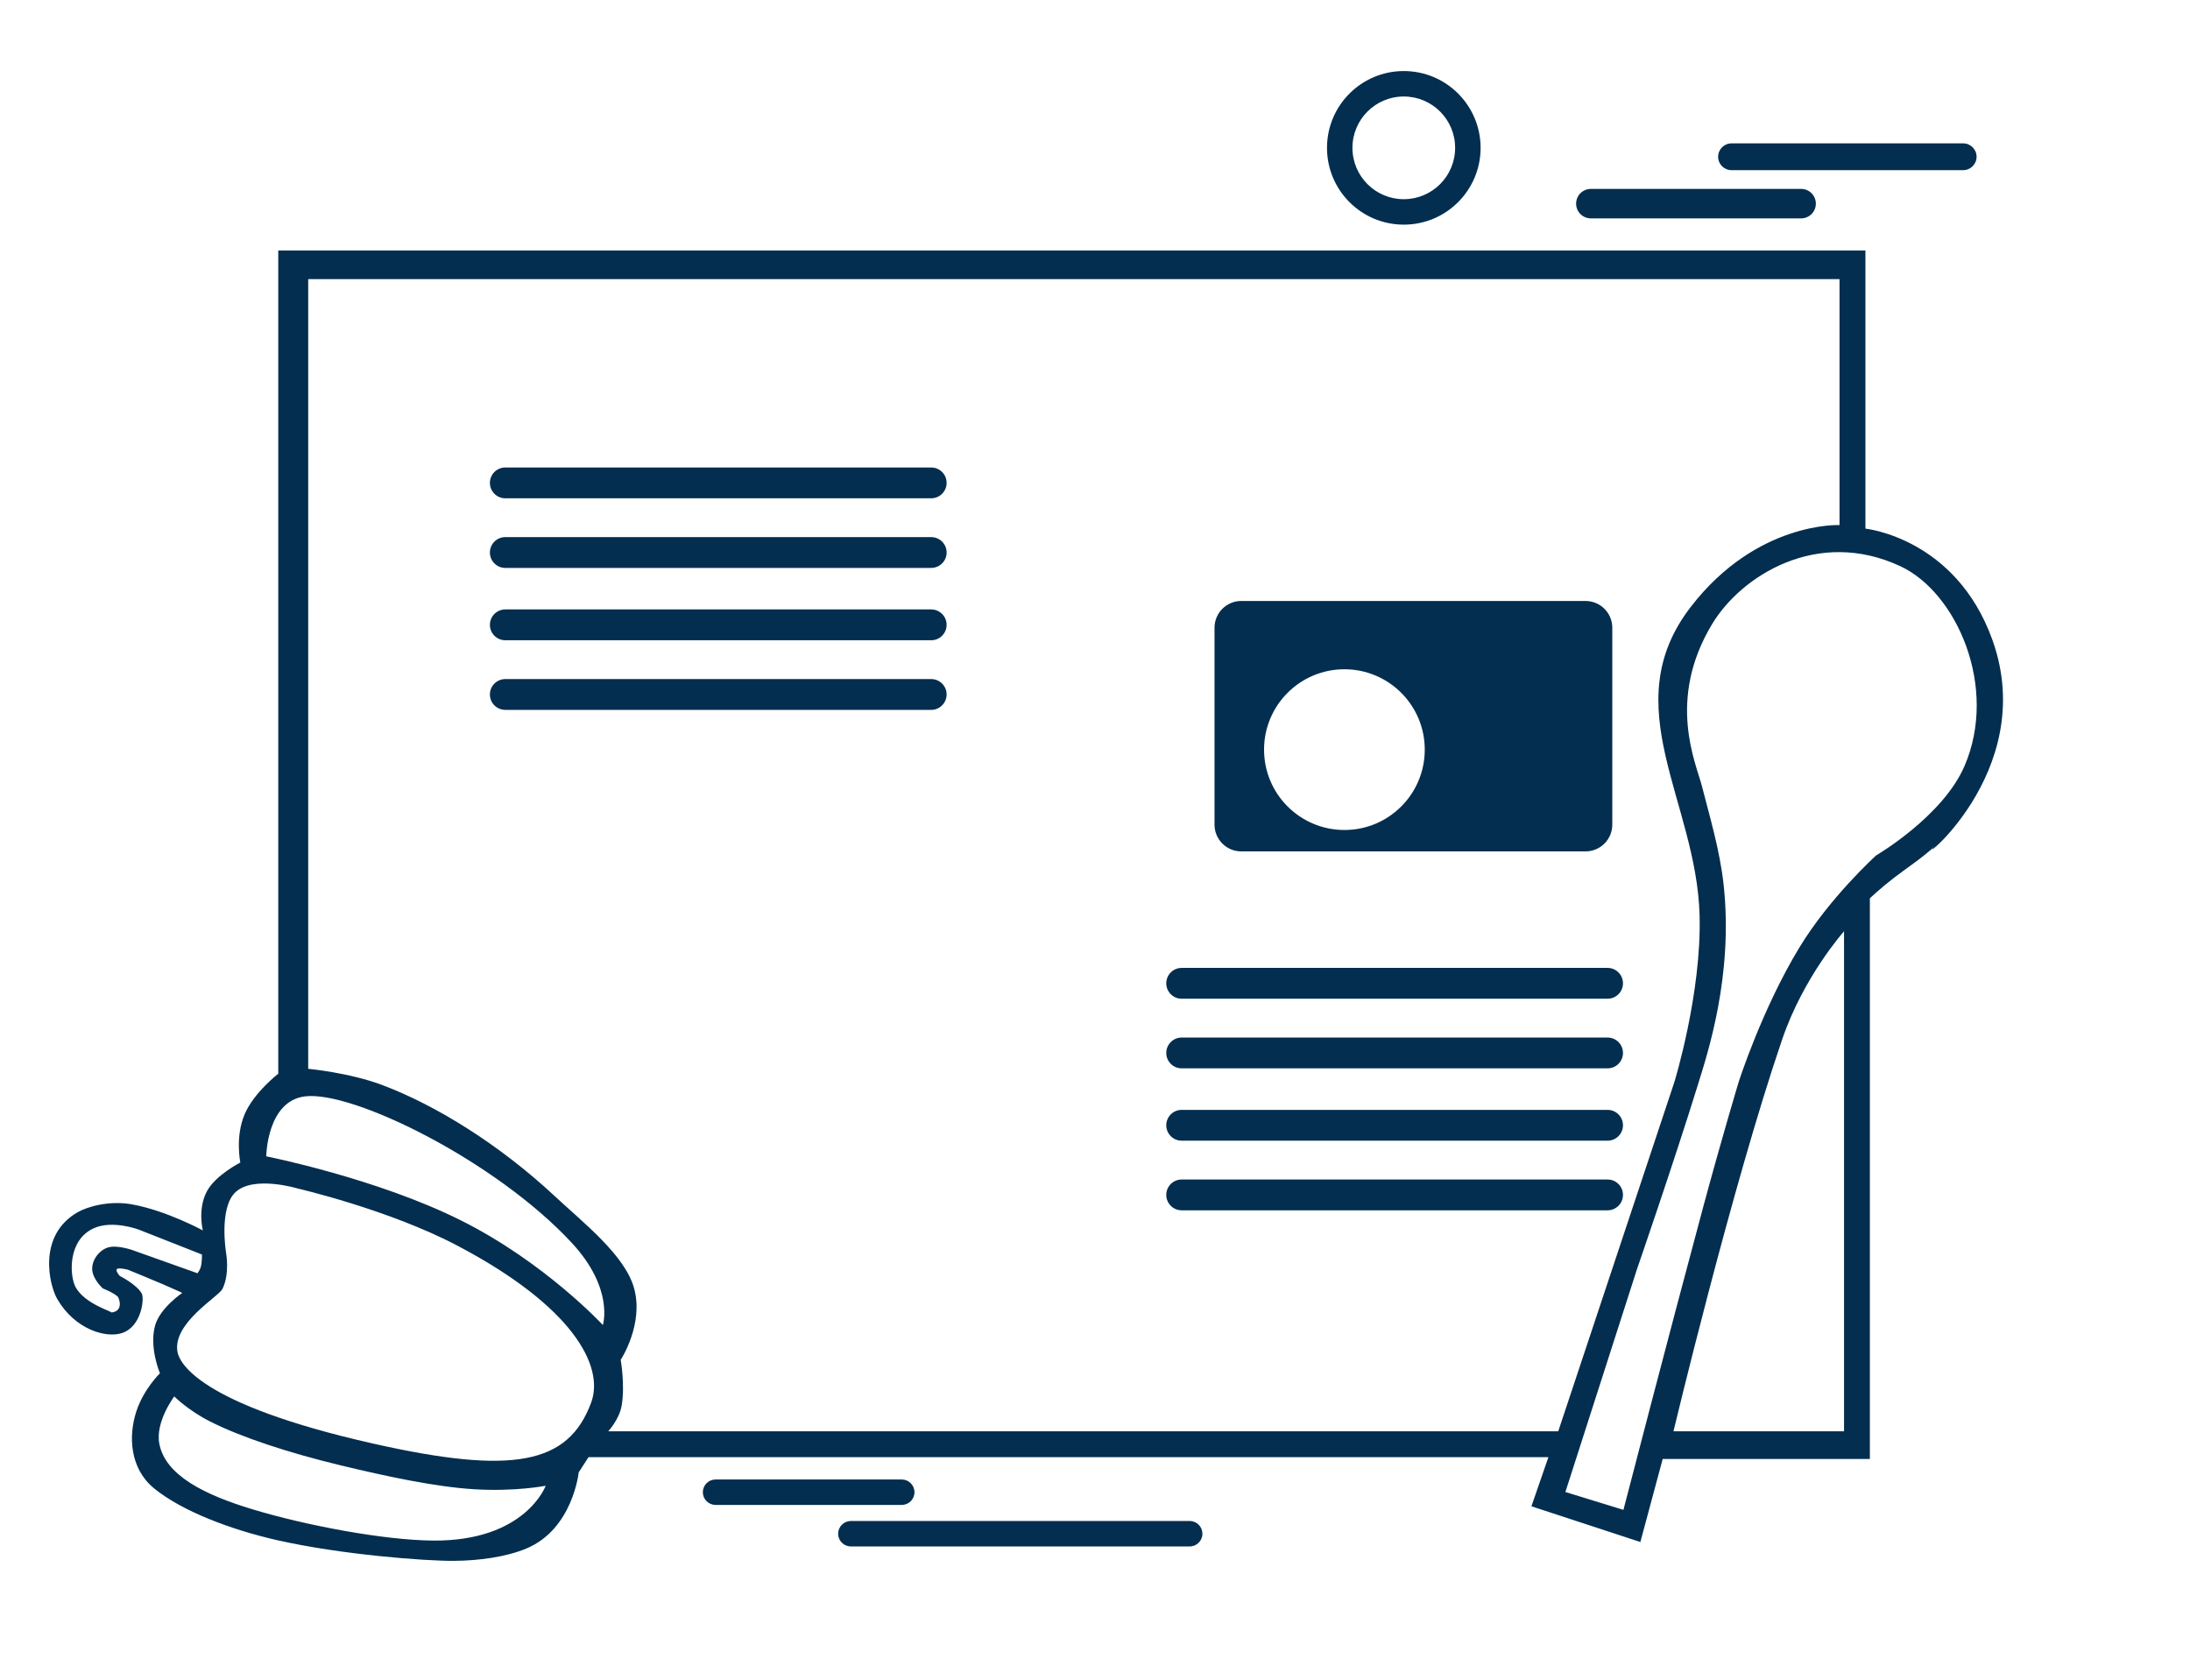 <?xml version="1.0" encoding="UTF-8"?>
<!-- Generator: Adobe Illustrator 15.0.0, SVG Export Plug-In . SVG Version: 6.00 Build 0)  -->
<!DOCTYPE svg PUBLIC "-//W3C//DTD SVG 1.1//EN" "http://www.w3.org/Graphics/SVG/1.1/DTD/svg11.dtd">
<svg version="1.1" id="Слой_1" xmlns="http://www.w3.org/2000/svg" xmlns:xlink="http://www.w3.org/1999/xlink" x="0px" y="0px" width="149.08px" height="114.396px" viewBox="0 403.396 149.08 114.396" enable-background="new 0 403.396 149.08 114.396" xml:space="preserve">
<g>
	<g>
		<path fill="#032E4F" d="M39.9,39.426l-0.865-1.936l-4.161,2.06l0.906,1.771L39.9,39.426z M109.433,469.291H80.44    c-0.58,0-1.049,0.47-1.049,1.049s0.469,1.049,1.049,1.049h28.992c0.58,0,1.049-0.47,1.049-1.049S110.013,469.291,109.433,469.291z     M85.237,162.474c-0.293-0.194-0.814-0.067-0.814-0.067s-4.846,0.666-9.869,4.7c-3.946,3.168-6.198,8.432-6.198,8.432    s-0.144,0.394,0.017,0.682c0.262,0.471,0.855,0.495,1.27,0.219c0.24-0.16,0.379-0.543,0.379-0.543s0.988-2.019,2.736-4.266    c1.045-1.346,2.415-2.747,3.867-3.916c3.438-2.771,8.076-3.641,8.076-3.641s0.373-0.084,0.627-0.326    C85.543,163.542,85.903,162.919,85.237,162.474z M12.652,97.71c-0.512,0-0.927,0.416-0.927,0.928c0,0.512,0.415,0.926,0.927,0.926    h16.064c0.512,0,0.927-0.414,0.927-0.926c0-0.512-0.415-0.928-0.927-0.928H12.652z M54.59,155.802c0,1.982,1.607,3.59,3.59,3.59    c1.983,0,3.59-1.607,3.59-3.59c0-1.983-1.609-3.59-3.59-3.59C56.198,152.212,54.59,153.819,54.59,155.802z M59.965,155.802    c0,0.984-0.799,1.785-1.785,1.785c-0.986,0-1.785-0.799-1.785-1.785c0-0.986,0.799-1.785,1.785-1.785    C59.166,154.017,59.965,154.815,59.965,155.802z M80.987,506.946H57.921c-0.479,0-0.867,0.388-0.867,0.866    c0,0.478,0.389,0.865,0.867,0.865h23.066c0.479,0,0.865-0.388,0.865-0.865C81.853,507.334,81.466,506.946,80.987,506.946z     M46.159,52.827l-0.948-1.896l-4.067,2.237l0.982,1.73L46.159,52.827z M7.201,71.511c3.393,8.414,12.173,20.277,28.048,26.643    c12.764,5.119,30.494,5.414,45.174-1.859c15.094-7.477,22.682-21.883,24.814-28.113c2.431-7.098,2.38-15.409,2.38-15.409    s0.136-2.192-1.36-3.981c-1.064-1.273-3.912-2.321-3.912-2.321s-9.52-3.374-21.621-4.498c-16.125-1.499-36.004-0.857-36.004-0.857    s-0.809-4.903-3.315-7.561c-1.051-1.114-3.525-1.947-5.913-1.799c-2.414,0.149-4.736,1.287-4.736,1.287s0.254-2.507,1.228-4.579    c0.748-1.592,2.274-2.876,2.274-2.876s0.247-0.3,0.247-0.618c0-0.663-0.291-1.049-1.106-0.795    c-0.549,0.171-0.995,0.631-0.995,0.631s-1.319,1.399-2.086,3.142c-0.818,1.858-1.086,4.066-1.086,4.066l-4.243-6.755l-1.647,0.865    l4.16,6.467c0,0-2.448-1.027-4.863-0.949c-2.018,0.065-4.075,1.237-4.075,1.237s-0.19,0.682,0.046,1.109    c0.192,0.347,0.819,0.456,0.819,0.456s2.038-1.03,4.2-0.989c2.163,0.042,4.45,1.153,4.45,1.153s-2.168,1.877-3.237,3.984    c-1.094,2.156-1.088,4.543-1.088,4.543s-8.995,0.642-16.759,4.254c-1.541,0.717-2.422,1.781-2.926,2.792    c-0.3,0.602-1.481,3.163,0.036,11.423C4.671,64.682,5.87,68.21,7.201,71.511z M105.092,60.422    c0.388-1.953-1.907,13.691-11.813,23.527C79.733,97.4,64.246,99.359,66.499,98.898c-4.298,0.879-10.016,1.354-15.471,0.986    c-10.467-0.707-20.396-6.169-20.396-6.169S19.242,87.66,12.81,77.781c-2.779-4.269-4.924-9.111-6.035-13.369    c-1.354-5.191-1.352-9.416-1.352-9.416s3.419,2.568,9.552,3.852c9.802,2.051,24.101,3.192,24.101,3.192s1.434,1.58,2.963,3.216    c1.981,2.117,4.458,4.3,7.664,2.975c2.767-1.145,2.719-5.737,2.719-5.737l11.369,0.042l0.33,0.864c0,0-7.785,4.286-2.754,12.134    c4.308,6.72,11.857,1.459,11.857,1.459s1.112,0.41,2.13,0.279c1.08-0.137,2.07-0.814,2.07-0.814s2.602,0.982,4.75,2.91    c2.236,2.005,4.023,4.957,4.023,4.957l5.932-3.871c0,0-2.436-4.07-2.934-7.773c-0.422-3.151,1.08-6.025,1.08-6.025    s2.867-0.957,3.959-2.701c1.281-2.043,0.82-4.92,0.82-4.92s3.35-0.73,6.197-1.803c2.357-0.887,4.307-2.151,4.307-2.151    S105.606,57.82,105.092,60.422z M42.207,62.411l7.978,0.247c0,0,0.226,3.194-1.127,3.773c-2.387,1.023-4.338-1.344-4.338-1.344    L42.207,62.411z M66.198,63.21c-0.164-0.405-0.225-0.924-0.225-0.924s7.934-0.225,15.037-1.012    c6.226-0.689,11.738-1.953,11.738-1.953s0.874,2.428-0.12,3.692c-1.12,1.424-4.123,1.703-4.123,1.703s0.678,3.39-2.855,5.245    c-3.369,1.768-6.783-0.508-6.783-0.508s0.843,3.057-1.393,4.951c-1.498,1.269-4.54,0.279-4.54,0.279s-5.545,5.65-10.093-0.758    c-4.299-6.055,3.915-9.705,3.915-9.705S66.417,63.753,66.198,63.21z M65.686,60.269c0,0,0.447-2.689,2.204-3.438    c3.621-1.544,5.746,0.761,5.746,0.761s0.14-6.279,5.728-6.39c5.676-0.112,6.258,5.524,6.258,5.524s2.447-1.084,4.197-0.865    c1.533,0.191,2.394,1.689,2.394,1.689s-5.455,1.053-11.417,1.664C73.609,59.951,65.686,60.269,65.686,60.269z M83.276,76.038    c2.022,0.864,4.158,1.942,4.158,1.942s-1.211-1.83-2.004-3.405c-0.6-1.191-0.838-2.237-0.838-2.237s0.617-0.068,1.25-0.35    c0.664-0.295,1.346-0.804,1.346-0.804s-0.015,1.849,0.529,3.709c0.711,2.429,2.023,5.023,2.023,5.023l-2.924,1.937    c0,0-0.959-1.812-2.892-3.534c-1.833-1.632-4.647-3.181-4.647-3.181l0.453-0.453C79.731,74.685,81.458,75.259,83.276,76.038z     M80.679,72.914l0.043-0.74c0,0,0.448,0.184,0.936,0.249c0.576,0.077,1.205,0.038,1.205,0.038l0.412,1.566L80.679,72.914z     M59.919,43.002c3.164,0.035,10.452,0.029,17.706,0.685c6.444,0.582,12.794,1.764,17.253,2.775    c9.98,2.264,12.357,4.919,10.18,6.524c-2.961,2.181-10.746,4.152-10.746,4.152s-0.922-1.958-2.631-2.666    c-2.119-0.88-4.906-0.342-4.906-0.342s-1.967-5.035-7.209-4.818c-6.605,0.271-7.374,5.438-7.374,5.438s-3.538-1.148-6.285,0.747    c-1.989,1.372-2.283,4.896-2.283,4.896s-2.891,0.145-5.808,0.164c-2.972,0.021-5.973-0.082-5.973-0.082l-6.179-17.382    C45.667,43.092,52.663,42.922,59.919,43.002z M26.563,39.167c2.581-4.417,8.83-6.026,11.167-5.482    c3.57,0.831,3.889,3.977,5.856,9.426c2.537,7.025,6.241,17.281,6.241,17.281L39.9,59.98c0,0-5.297-5.645-9.271-10.176    c-0.257-0.293-0.511-0.577-0.762-0.856l3.295-2.142l-1.136-1.791l-3.506,2.424C26.128,44.712,24.649,42.443,26.563,39.167z     M7.138,49.32c4.501-2.399,16.944-4.498,16.944-4.498s0.888,2.016,2.62,4.051c3.809,4.478,10.273,11.107,10.273,11.107    s-12.293-1.25-21.044-3.068C10.15,55.711,1.455,52.349,7.138,49.32z M109.433,474.032H80.44c-0.58,0-1.049,0.47-1.049,1.049    s0.469,1.048,1.049,1.048h28.992c0.58,0,1.049-0.469,1.049-1.048S110.013,474.032,109.433,474.032z M63.39,449.627H34.398    c-0.58,0-1.049,0.47-1.049,1.048c0,0.58,0.469,1.049,1.049,1.049H63.39c0.58,0,1.049-0.469,1.049-1.049    C64.439,450.097,63.97,449.627,63.39,449.627z M84.498,461.359h23.433c1.008,0,1.823-0.816,1.823-1.824v-13.401    c0-1.008-0.815-1.824-1.823-1.824H84.498c-1.006,0-1.822,0.816-1.822,1.824v13.401C82.675,460.543,83.492,461.359,84.498,461.359z     M91.519,448.96c3.021,0,5.469,2.449,5.469,5.471s-2.446,5.471-5.469,5.471c-3.021,0-5.471-2.449-5.471-5.471    S88.498,448.96,91.519,448.96z M63.39,439.962H34.398c-0.58,0-1.049,0.47-1.049,1.049s0.469,1.049,1.049,1.049H63.39    c0.58,0,1.049-0.47,1.049-1.049S63.97,439.962,63.39,439.962z M69.269,83.17c-2.116,0-3.831,1.716-3.831,3.831    s1.715,3.83,3.831,3.83c2.116,0,3.831-1.715,3.831-3.83S71.385,83.17,69.269,83.17z M69.269,88.669    c-0.921,0-1.668-0.746-1.668-1.668s0.747-1.668,1.668-1.668s1.668,0.746,1.668,1.668S70.19,88.669,69.269,88.669z M109.142,95.754    c0-0.558-0.451-1.009-1.009-1.009H86.878c-0.557,0-1.009,0.451-1.009,1.009s0.452,1.009,1.009,1.009h21.255    C108.69,96.763,109.142,96.312,109.142,95.754z M81.461,99.4c-0.5,0-0.905,0.406-0.905,0.906s0.405,0.906,0.905,0.906h11.944    c0.5,0,0.906-0.406,0.906-0.906S93.907,99.4,93.407,99.4H81.461z M109.433,483.697H80.44c-0.58,0-1.049,0.469-1.049,1.048    s0.469,1.049,1.049,1.049h28.992c0.58,0,1.049-0.47,1.049-1.049S110.013,483.697,109.433,483.697z M109.433,478.956H80.44    c-0.58,0-1.049,0.47-1.049,1.048c0,0.58,0.469,1.049,1.049,1.049h28.992c0.58,0,1.049-0.469,1.049-1.049    C110.481,479.426,110.013,478.956,109.433,478.956z M108.413,170.437c-1.445,0-2.619,1.173-2.619,2.619    c0,1.445,1.174,2.617,2.619,2.617s2.617-1.172,2.617-2.617C111.03,171.609,109.856,170.437,108.413,170.437z M108.413,174.19    c-0.627,0-1.137-0.509-1.137-1.135c0-0.628,0.51-1.137,1.137-1.137s1.135,0.509,1.135,1.137    C109.547,173.682,109.04,174.19,108.413,174.19z M38.708,144.007c-0.002,0.018-0.004,0.033-0.012,0.063    c0.002-0.012,0.008-0.021,0.01-0.031C38.707,144.027,38.708,144.017,38.708,144.007z M63.677,206.366    c0.335,0.284,0.835,0.246,1.118-0.088c0.285-0.334,0.246-0.834-0.086-1.119l-14.607-12.724c-0.333-0.285-0.834-0.245-1.117,0.087    c-0.285,0.332-0.246,0.834,0.086,1.119L63.677,206.366z M63.39,435.222H34.398c-0.58,0-1.049,0.47-1.049,1.05    c0,0.577,0.469,1.048,1.049,1.048H63.39c0.58,0,1.049-0.471,1.049-1.048C64.439,435.69,63.97,435.222,63.39,435.222z     M36.143,233.934c0.635,0,1.15-0.515,1.15-1.149c0-0.636-0.516-1.15-1.15-1.15c-0.637,0-1.151,0.515-1.151,1.15    C34.992,233.419,35.506,233.934,36.143,233.934z M37.133,225.167c0-0.635-0.515-1.15-1.15-1.15c-0.635,0-1.15,0.516-1.15,1.15    c0,0.636,0.516,1.15,1.15,1.15C36.619,226.317,37.133,225.803,37.133,225.167z M100.789,413.461c0-2.887-2.343-5.228-5.229-5.228    s-5.227,2.341-5.227,5.228c0,2.888,2.34,5.229,5.227,5.229S100.789,416.349,100.789,413.461z M92.065,413.462    c0-1.931,1.564-3.496,3.494-3.496c1.933,0,3.496,1.565,3.496,3.496c0,1.93-1.563,3.495-3.496,3.495    C93.63,416.957,92.065,415.392,92.065,413.462z M107.291,417.261c0,0.554,0.449,1.002,1.004,1.002h14.313    c0.556,0,1.002-0.448,1.002-1.002c0-0.555-0.446-1.004-1.002-1.004h-14.313C107.74,416.257,107.291,416.706,107.291,417.261z     M126.985,439.386v-18.935H18.943v56.043c0,0-1.656,1.275-2.289,2.761c-0.658,1.538-0.293,3.287-0.293,3.287    s-1.658,0.839-2.256,1.921c-0.676,1.219-0.297,2.699-0.297,2.699s-2.482-1.351-4.822-1.773c-1.541-0.279-3.021,0.15-3.693,0.532    c-2.756,1.567-1.953,4.956-1.391,5.92c1.203,2.067,3.318,2.678,4.412,2.306c1.34-0.452,1.518-2.365,1.338-2.684    c-0.352-0.629-1.498-1.201-1.498-1.201s-0.332-0.362-0.188-0.476c0.129-0.101,0.736,0.05,0.736,0.05s1.299,0.527,2.344,0.973    c0.764,0.326,1.363,0.607,1.363,0.607s-1.518,1.021-1.852,2.225c-0.416,1.5,0.332,3.246,0.332,3.246s-1.102,1.065-1.604,2.586    c-0.557,1.685-0.447,3.898,1.197,5.245c1.918,1.57,5.273,2.825,8.369,3.528c4.373,0.993,10.094,1.424,12.035,1.412    c1.709-0.013,3.545-0.256,4.941-0.838c3.17-1.32,3.568-5.188,3.568-5.188l0.668-1.033h65.342l-1.156,3.344l7.416,2.432l1.52-5.652    h14.103v-38.172c0,0,0.705-0.673,1.664-1.413c0.853-0.657,1.905-1.33,2.848-2.213c-1.937,1.816,7.107-4.836,3.828-13.969    C133.132,440.007,126.985,439.386,126.985,439.386z M9.005,488.499c0,0-1.049-0.368-1.658-0.175    c-0.633,0.202-1.139,0.916-1.064,1.57C6.355,490.531,7,491.112,7,491.112s0.725,0.284,1.02,0.563    c0.061,0.059,0.457,1.001-0.467,1.078c0.285-0.022-1.764-0.529-2.414-1.741c-0.389-0.723-0.578-3.185,1.26-4.004    c1.271-0.566,3.033,0.094,3.033,0.094l4.316,1.701c0,0,0.014,0.453-0.074,0.818c-0.059,0.25-0.23,0.458-0.23,0.458L9.005,488.499z     M29.492,508.278c-3.359-0.025-8.684-1.032-12.311-2.131c-3.221-0.976-5.934-2.294-6.338-4.474    c-0.277-1.499,1.02-3.208,1.02-3.208s0.924,0.939,2.455,1.714c2.09,1.057,5.309,2.12,8.863,2.976    c3.145,0.756,6.469,1.47,9.119,1.63c2.805,0.169,4.848-0.24,4.848-0.24S35.771,508.326,29.492,508.278z M40.24,498.89    c-1.555,4.189-5.295,4.942-14.879,2.776c-11.932-2.696-13.154-5.539-13.279-6.233c-0.354-1.958,2.801-3.756,3.063-4.289    c0.512-1.037,0.244-2.462,0.244-2.462s-0.51-3.086,0.662-4.141c1.256-1.131,4.199-0.236,4.199-0.236s6.201,1.43,10.881,3.892    C38.966,492.316,41.167,496.393,40.24,498.89z M41.039,493.604c0,0-3.926-4.248-9.635-7.11    c-5.748-2.882-13.281-4.376-13.281-4.376s0.041-3.767,2.643-4.082c3.268-0.396,12.975,4.394,18.15,9.965    C41.83,491.139,41.039,493.604,41.039,493.604z M41.404,500.838c0,0,0.746-0.795,0.912-1.741c0.244-1.396-0.063-3.122-0.063-3.122    s1.596-2.43,0.908-4.888c-0.627-2.241-3.441-4.435-5.396-6.257c-3.779-3.521-8.074-6.181-11.738-7.563    c-2.27-0.854-5.047-1.106-5.047-1.106v-53.764h104.242v16.746c0,0-5.633-0.266-10.131,5.576    c-5.188,6.738,0.395,13.215,0.605,20.981c0.146,5.332-1.719,11.371-1.719,11.371l-7.902,23.766L41.404,500.838L41.404,500.838z     M125.526,500.838h-11.608c0,0,3.979-16.661,7.396-26.67c1.465-4.298,4.215-7.369,4.215-7.369v34.039H125.526z M133.728,455.553    c-1.481,3.432-6.014,6.08-6.014,6.08s-3.154,2.854-5.227,6.273c-2.557,4.216-4.135,9.166-4.135,9.166s-1.131,3.75-2.427,8.559    c-2.313,8.59-5.413,20.557-5.413,20.557l-3.951-1.217l4.862-15.135c0,0,2.521-7.299,4.152-12.571    c0.664-2.146,2.424-7.443,1.76-13.613c-0.256-2.375-0.971-4.734-1.478-6.729c-0.391-1.551-2.432-5.871,0.699-11.052    c1.969-3.258,7.139-6.565,12.799-3.931C133.208,443.73,136.039,450.197,133.728,455.553z M133.64,414.98    c0.504,0,0.912-0.408,0.912-0.911c0-0.504-0.408-0.912-0.912-0.912h-15.772c-0.502,0-0.91,0.408-0.91,0.912    c0,0.503,0.408,0.911,0.91,0.911H133.64z M23.409,189.297c-0.268-0.359-0.709-0.485-0.984-0.28l-7.617,5.676    c-0.275,0.205-0.281,0.663-0.014,1.023c0.268,0.359,0.709,0.485,0.984,0.279l7.617-5.674    C23.67,190.115,23.677,189.657,23.409,189.297z M90.001,36.856c3.417,0.415,6.027-3.513,6.027-3.513l19.443,11.149    c0,0,2.764,1.966,5.164,1.608c2.125-0.317,6.54-4.799,3.424-8.062c-2.69-2.817-9.138-4.696-9.138-4.696L49.676,3.191    c0,0,10.489,10.486,19.085,18.651C75.116,27.879,83.373,36.052,90.001,36.856z M98.831,29.004l20.705,8.788    c0,0,2.357,0.911,2.967,1.866c0.789,1.238-0.48,4.123-2.253,4.138c-1.876,0.016-4.339-1.556-4.339-1.556l-18.51-10.38    L98.831,29.004z M96.579,27.961c0,0-0.66,1.502-1.495,2.927c-0.753,1.287-1.69,2.511-1.69,2.511s-1.518,1.577-3.465,1.375    c-2.488-0.258-5.541-2.309-5.541-2.309L58.848,9.727L96.579,27.961z M54.152,72.956l1.071-2.595l-1.854-0.742l-1.071,2.431    l-8.897-1.854c0,0-1.153-0.033-1.153,0.33c0,0.336,1.153,1.071,1.153,1.071s-6.572,0.788-9.191,7.552    c-3.51,9.065,4.976,15.803,9.158,17.223c7.111,2.414,14.292,0.201,16.79-6.02c1.552-3.865-0.033-10.27-0.033-10.27    s1.063,0.59,1.574,0.531c0.371-0.042,0.238-0.737,0.238-0.737L54.152,72.956z M47.644,72.997l5.149,1.317l3.46,3.749l-1.235-0.165    l-0.042,1.359l-3.171-3.871c0,0-1.112,0.185-2.307,0.251c-1.386,0.077-2.883,0.036-2.883,0.036s0.61-0.383,1.136-0.764    c0.524-0.381,0.964-0.76,0.964-0.76L47.644,72.997z M58.482,88.898c-2.192,6.066-10.708,7.898-16.372,4.885    c-5.508-2.93-8.707-10.824-4.856-16.121c2.163-2.975,7.548-4.295,7.548-4.295l1.318,0.577c0,0-1.127,0.767-2.159,1.542    c-0.87,0.655-1.754,1.383-1.754,1.383l8.732,0.247l5.231,6.097l-0.042-4.119l1.112,0.164    C57.241,79.257,60.392,83.611,58.482,88.898z M36.143,216.081c-0.637,0-1.151,0.515-1.151,1.15c0,0.637,0.515,1.15,1.151,1.15    c0.635,0,1.15-0.516,1.15-1.15C37.293,216.598,36.778,216.081,36.143,216.081z M63.39,444.886H34.398    c-0.58,0-1.049,0.471-1.049,1.049c0,0.579,0.469,1.05,1.049,1.05H63.39c0.58,0,1.049-0.471,1.049-1.05    C64.439,445.356,63.97,444.886,63.39,444.886z M100.181,165.597c-2.814,0-5.099,2.281-5.099,5.098    c0,2.817,2.283,5.098,5.099,5.098c2.814,0,5.098-2.281,5.098-5.098C105.278,167.878,102.996,165.597,100.181,165.597z     M100.181,173.987c-1.818,0-3.293-1.475-3.293-3.293c0-1.818,1.475-3.293,3.293-3.293c1.819,0,3.293,1.475,3.293,3.293    C103.474,172.512,102,173.987,100.181,173.987z M62.251,504.986c0-0.479-0.389-0.866-0.867-0.866H48.712    c-0.479,0-0.867,0.388-0.867,0.866c0,0.478,0.389,0.864,0.867,0.864h12.672C61.863,505.852,62.251,505.465,62.251,504.986z     M5.313,226.374c0.981,1.262,2.22,2.82,3.439,4.343c0.163,0.198,0.326,0.396,0.489,0.596c0.738,0.905,1.465,1.815,2.11,2.633    c1.313,1.624,2.262,2.787,2.262,2.787l-0.07,0.45l0.101,2.211h1.886c-0.047-0.807-0.094-1.613-0.145-2.414    c-0.524-8.396-1.324-16.089-1.324-16.089l-0.825-9.901c0,0,0.003-0.799-0.371-1.123c-0.936-0.808-1.335,0.304-1.392,0.838    c-0.079,0.746,0.081,1.744,0.081,1.744l1.777,21.074l-6.855-8.314c0,0-1.028-1.25-1.458-2.74    c-0.336-1.168-0.097-2.656-0.097-2.656l4.188-20.375c0,0,0.221-1.772,0.92-3.109c0.594-1.139,1.684-1.873,1.684-1.873    l10.695-8.221c0,0,2.244,0.754,4.203,1.195c1.264,0.285,2.557,0.328,2.557,0.328s0.004,0.32,0.177,0.606    c0.14,0.232,0.458,0.442,0.458,0.442l-6.854,12.282c0,0-0.462,0.751-0.506,1.452c-0.035,0.57,0.346,1.118,0.346,1.118l6.125,9.903    l0.622,25.832h1.743l-0.302-13.36l-0.349-9.901c0,0,0.776,0.033,1.057-0.626c0.305-0.718,0.117-2.136,0.117-2.136l0.604-12.663    l3.172,8.569c0,0,0.448,0.911,0.987,0.961c0.474,0.045,1.044-0.771,1.044-0.771l4.801-9.45c0,0,0.27-0.873,0.031-1.598    c-0.166-0.508-0.864-0.941-0.864-0.941s-2.101-2.209-3.788-4.178c-1.398-1.631-2.439-3.082-2.439-3.082s0.244-0.329,0.355-0.824    c0.084-0.383,0.041-0.961,0.041-0.961l9.363-1.349c0,0,4.816,2.928,9.613,6.919c5.816,4.834,11.81,10.895,11.81,10.895    s1.858,1.958,3.327,2.282c1.406,0.31,2.426-1.014,2.426-1.014l10.194-13.21l6.703,5.197l-14.52,19.717    c0,0-1.391,2.027-2.971,2.358c-1.65,0.344-3.494-1.011-3.494-1.011L50.503,207.79c0,0-0.648-0.31-1.117-0.233    c-0.398,0.065-1.15,0.755-0.061,1.638c1.303,1.055,3.876,2.443,3.876,2.443s0.119,12.047-0.442,23.486    c-0.07,1.442-0.156,2.87-0.25,4.268h1.752c0.074-1.151,0.144-2.313,0.205-3.479c0.603-11.389,0.521-22.964,0.521-22.964    s3.237,2.068,6.893,4.386c2.339,1.484,4.85,3.164,6.788,4.159c1.637,0.842,3.43,0.745,4.783-0.109    c1.047-0.661,1.576-1.679,3.168-3.667c5.58-6.975,14.825-19.686,14.825-19.686l-0.911-1.189c0,0,4.077-5.343,6.596-8.172    c1-1.123,2.054-1.549,2.054-1.549s3.588-1.311,6.282-2.552c1.972-0.907,3.277-1.851,3.277-1.851h9.282c0,0,1.4,0.045,2.23-0.571    c1.168-0.874,1.521-2.79,0.102-3.825c-0.961-0.699-2.729-0.686-2.729-0.686s-0.653-2.543-2.582-5.654    c-1.599-2.581-4.172-5.553-7.073-7.786c-8.127-6.254-16.209-5.878-16.209-5.878v-3.016c0,0,2.029-0.682,1.854-3.197    c-0.218-3.148-5.599-3.042-5.8,0.17c-0.18,2.865,2.078,3.107,2.078,3.107v2.976c0,0-8.25-0.392-16.05,5.482    c-6.932,5.219-9.973,13.878-9.973,13.878h-1.509c0,0-1.093,0.151-1.745,0.906c-0.805,0.933-0.644,2.514,0.225,3.353    c0.48,0.465,1.68,0.7,1.68,0.7h16.542c0,0-0.299,1.982,0.843,3.313c0.862,1.004,3.245,1.447,3.245,1.447s2.089,0.223,2.158,1.116    c0.086,1.073-1.842,2.851-1.842,2.851l-1.229-0.754l-9.799,13.093c0,0-1,1.454-2.01,1.602c-1.032,0.15-2.076-1.007-2.076-1.007    s-4.7-4.915-10.104-9.588c-5.307-4.59-11.319-8.938-11.319-8.938l0.595-0.437c0,0-1.623-1.246-3.462-2.311    c-2.057-1.191-4.353-2.213-4.353-2.213l-1.311-4.563c0,0,0.941-0.556,1.711-1.261c0.674-0.618,1.186-1.396,1.186-1.396    s1.82-0.347,3.085-1.383c2.357-1.928,1.649-3.666,1.702-3.582c-0.539-0.834-1.421-0.32-1.629,0.011    c-0.213,0.339-0.182,0.946-0.182,0.946s-0.055,0.476-0.375,0.821c-0.387,0.421-1.055,0.726-1.055,0.726s0.42-1.074,0.543-2.503    c0.182-2.135,0.092-4.915,0.092-4.915s0.588,0.017,0.84-0.342c0.221-0.314,0.074-1.047,0.074-1.047l0.039-2.26    c0,0,0.557-0.307,0.797-0.773c0.367-0.711,0.473-1.688,0.473-1.688l1.35-9.402c0,0,0.691-0.215,1.409-0.683    c0.769-0.503,1.567-1.261,1.567-1.261s2.263-0.539,3.375-1.949c1.493-1.893,1.627-5.498-0.819-7.303    c-1.448-1.069-4.185-0.865-4.185-0.865s-0.52-1.938-2.04-3.105c-1.872-1.439-5.597-1.846-7.924-1.162    c-1.882,0.553-3.563,2.047-3.563,2.047s-1.66-3.35-5.992-3.01c-4.605,0.361-6.108,3.564-6.108,3.564s-2.86-1.112-5.167-0.186    c-2.562,1.029-4.789,5.436-2.941,8.745c1.111,1.991,4.379,2.944,4.379,2.944l0.793,0.952c0,0,0.879,9.747,1.957,15.041    c0.436,2.142,1.733,3.089,1.733,3.089s-0.165,1.755-0.015,3.291c0.147,1.498,0.609,2.779,0.609,2.779s-0.498-0.252-0.901-0.754    c-0.319-0.397-0.567-1.07-0.567-1.07s-0.27-0.82-0.602-1.061c-0.379-0.273-0.824,0.029-0.824,0.029s-0.498,0.508-0.435,1.186    c0.11,1.178,0.948,2.471,2.516,3.373c0.995,0.572,2.123,0.678,2.123,0.678s0.491,0.766,1.173,1.404    c0.664,0.623,1.517,1.118,1.517,1.118l-1.048,5.173c0,0-0.438-0.319-0.902-0.223c-0.518,0.108-1.065,0.636-1.065,0.636    l-3.745,2.284c0,0-0.393,0.333-0.533,0.669c-0.145,0.347-0.038,0.696-0.038,0.696l-10.187,8.029c0,0-1.547,1.146-2.422,2.82    c-0.932,1.781-1.197,4.098-1.197,4.098L3.007,220.68c-0.05,0.433-0.087,0.862-0.093,1.254c-0.003,0.274,0.029,0.519,0.08,0.733    h0.022c0,0,0.024,0.102,0.06,0.239c0.164,0.482,0.392,0.771,0.392,0.771S4.086,224.794,5.313,226.374z M89.521,152.548    c0-0.701,0.567-1.27,1.27-1.27s1.27,0.568,1.27,1.27c0,0.702-0.567,1.27-1.27,1.27S89.521,153.249,89.521,152.548z     M75.995,164.428c8.648-6.013,21.305-5.95,30.563,0.678c6.428,4.601,9.205,12.615,9.205,12.615l-50.105-0.04    C65.657,177.681,69.036,169.267,75.995,164.428z M62.563,180.934c-0.395,0-0.714-0.319-0.714-0.714s0.319-0.715,0.714-0.715    h56.254c0.395,0,0.715,0.32,0.715,0.715c0,0.394-0.32,0.714-0.715,0.714H62.563z M93.667,182.64c0,0-2.031,0.477-3.891,0.658    c-0.588,0.057-2.314,0.105-3.334-0.041c-1.379-0.197-2.021-0.617-2.021-0.617H93.667z M86.815,187.901    c-1.043-2.438-3.5-1.852-4.863-2.807c-1.354-0.951-1.139-2.457-1.139-2.457h0.635c0,0,1.42,2.443,6.703,2.43    c6.504-0.016,10.791-2.311,10.791-2.311h6.229c-0.001,0.002-0.888,0.496-2.511,1.072c-1.583,0.561-3.883,1.184-5.541,2.556    c-1.646,1.36-2.803,3.177-4.057,4.73c-2.164,2.681-3.92,4.893-3.92,4.893l-4.442-3.451    C84.701,192.557,87.586,189.7,86.815,187.901z M30.242,202.28c-0.265,4.418-0.288,9.479-0.288,9.479s-1.58-2.349-2.966-4.705    c-1.392-2.364-2.589-4.736-2.589-4.736l5.594-9.918c0,0,0.195,1.025,0.443,1.952c0.203,0.764,0.469,1.46,0.469,1.46    S30.446,198.853,30.242,202.28z M31.28,183.665c-1.209-0.816-2.636-1.701-2.636-1.701l1.19-5.078c0,0,1.643,0.758,3.411,0.798    c1.638,0.038,3.413-0.639,3.413-0.639l1.35,4.324l-4.842,3.649C33.167,185.019,32.32,184.367,31.28,183.665z M31.422,188.313    c0-0.701,0.567-1.271,1.269-1.271s1.271,0.57,1.271,1.271c0,0.7-0.569,1.268-1.271,1.268S31.422,189.014,31.422,188.313z     M36.583,194.708c1.811,2.074,4.122,4.315,4.122,4.315l-3.927,8.054c0,0-2.59-6.731-4.023-11.381    c-0.754-2.455-0.817-4.33-0.817-4.33l1.983-0.118C33.92,191.248,35.019,192.915,36.583,194.708z M39.235,182.718    c0,0,1.451,0.49,2.73,1.169c1.01,0.534,1.912,1.29,1.912,1.29l-8.728,1.389l-0.159-0.436c0,0,1.053-0.909,2.148-1.789    C38.165,183.517,39.235,182.718,39.235,182.718z M21.821,148.839c0,0,2.467,0.824,4.381,0.169    c1.586-0.544,2.681-2.589,2.681-2.589s1.939,0.824,3.532,0.531c1.291-0.238,2.299-1.603,2.299-1.603s0.216-0.27,0.156-0.532    c-0.088-0.377-0.641-0.73-0.958-0.67c-0.339,0.063-0.704,0.409-0.704,0.409s-0.92,0.649-1.788,0.667    c-1.153,0.021-2.337-0.588-2.337-0.588s-0.443-0.271-0.719-0.22c-0.35,0.066-0.551,0.459-0.551,0.459s-0.697,1.743-1.848,2.261    c-2.592,1.164-4.619-0.816-4.529-0.726c-0.455-0.464-0.685-1.218-0.685-1.218s0.026-0.438-0.271-0.723    c-0.197-0.19-0.759-0.27-0.759-0.27s-2.213-0.361-3.26-1.877c-1.58-2.287-0.494-5.331,1.826-6.247    c0.688-0.271,1.484-0.454,2.157-0.354c0.845,0.125,1.497,0.584,1.497,0.584s0.494,0.521,0.938,0.736    c0.582,0.284,0.881-0.018,1.098-0.344c0.167-0.249,0.224-0.553,0.224-0.553s0.607-1.637,1.688-2.414    c1.837-1.322,4.204-1.111,5.828-0.362c0.963,0.444,1.727,1.508,1.727,1.508s0.189,0.786,0.541,1.279    c0.492,0.688,0.988,0.593,1.432,0.182c0.526-0.487,0.714-1.104,1.211-1.609c0.432-0.438,1.107-0.773,2.318-1.107    c2.85-0.788,5.063,0.04,6.518,1.177c0.796,0.622,1.271,1.823,1.271,1.823s0.016,0.511,0.141,0.878    c0.168,0.484,0.403,0.666,0.971,0.633c0.367-0.021,0.873-0.162,0.873-0.162s1.554-0.211,2.645,0.445    c1.262,0.756,1.953,2.871,0.936,4.6c-0.303,0.516-0.975,1.021-1.629,1.246c-0.812,0.28-1.594,0.215-1.594,0.215    s-1.109,1.895-2.904,2.26c-1.586,0.32-3.412,0.14-4.443-0.598c-1.025-0.731-1.262-2.018-1.262-2.018s-0.249-0.629-0.465-0.77    c-0.566-0.371-1.115-0.041-1.295,0.689c-0.041,0.396-0.07,2.363,2.529,3.904c1.49,0.883,3.795,0.778,3.795,0.778l-1.311,9.521    H23.133L21.821,148.839z M42.728,162.13c0,0-1.036-0.172-2.069-0.539c-1.029-0.365-2.058-0.93-2.058-0.93l-0.634-0.477h4.721    L42.728,162.13z M23.923,163.16c0,0-0.383-0.743-0.53-1.497c-0.15-0.773-0.064-1.558-0.064-1.558l8.965,0.079    c0,0-1.851,1.092-4.034,1.867C26.266,162.761,23.923,163.16,23.923,163.16z M27.811,173.515c0,0,1.084-0.146,2.082-0.721    c0.854-0.49,1.647-1.422,1.647-1.422s0.134-0.295,0.067-0.563c-0.107-0.433-0.44-0.807-1.116-0.668    c-0.388,0.08-0.776,0.438-0.776,0.438s-0.65,0.702-1.502,1.009c-0.855,0.308-1.91,0.22-1.91,0.22s-0.768-1.203-0.973-2.625    c-0.295-2.051-0.059-4.555-0.059-4.555s2.836-0.446,5.392-1.553c2.333-1.012,4.405-2.693,4.405-2.693s1.527,1.31,3.316,2.178    c1.498,0.727,3.311,1.035,3.311,1.035s0.242,3.012-0.102,5.405c-0.229,1.578-1.089,2.887-1.089,2.887s-0.838,0.068-1.713-0.22    c-0.87-0.287-1.778-0.93-1.778-0.93s-0.432-0.521-0.832-0.639c-0.354-0.102-1.134,0.276-0.941,1.09    c0.078,0.328,0.623,0.619,0.623,0.619s0.715,0.674,1.496,1.084c0.842,0.441,1.757,0.623,1.757,0.623s-0.792,0.861-2.003,1.468    c-2.064,1.034-5.233,1.101-7.469-0.058C28.504,174.334,27.811,173.515,27.811,173.515z M26.344,183.075    c0,0,0.877,0.147,1.865,0.715c1.26,0.723,2.695,1.903,2.695,1.903l-0.872,0.12c0,0-1.567,0.051-3.099-0.256    c-1.543-0.309-3.09-0.936-3.09-0.936L26.344,183.075z M18.087,217.769c-0.536,0.027-0.948,0.483-0.923,1.021l1.033,20.604h1.945    l-1.036-20.701C19.081,218.155,18.624,217.742,18.087,217.769z M142.788,345.646c0,0,1.271-0.179,1.721-0.55    c0.508-0.418,0.203-1.032,0.203-1.032s-4.469-5.66-10.223-7.548c-2.191-0.719-4.547-1.194-6.68-1.217    c-3.91-0.043-7.064,0.906-7.064,0.906s-0.619-4.541-1.738-9.543c-1.371-6.131-3.293-12.953-3.293-12.953s3.316,0.688,4.928,0.574    c0.568-0.04,0.728-0.972,0.728-0.972v-8.873c0,0,0.112-0.731-0.604-1.039c-0.601-0.254-2.054-0.092-2.054-0.092    s-1.897,0.116-3.627,0.941c-1.438,0.689-2.76,2.111-2.76,2.111s-1.16-1.568-2.507-2.594c-0.963-0.734-2.241-1.023-2.241-1.023    s-0.968-1.686-2.404-2.031c-1.604-0.387-3.698,0.563-3.698,0.563l-13.736-0.793l-5.369-3.955l-0.17-1.244    c0,0-4.428-4.477-8.693-5.59c-6.748-1.762-10.184,2.063-13.063,8.992c-2.443,5.883-3.793,13.611-3.793,13.611h-0.453v-5.822    l-6.047-0.057v-36.007c0,0-4.426-0.464-9.373-0.665c-6.096-0.246-12.955-0.239-12.955-0.239s-2.346-0.233-3.398,0.384    c-1.066,0.627-0.84,2.104-0.84,2.104l0.057,2.485h-9.102c0,0-0.998,0.027-1.283,0.3c-0.334,0.317,0.039,0.889,0.039,0.889    l4.918,5.313l-4.521,5.426c0,0-0.529,0.693-0.336,1.186c0.174,0.438,1.07,0.682,1.07,0.682s6.273,0.281,9.947,0.349    c1.523,0.026,2.602-0.122,2.602-0.122s1.25-0.257,1.754-0.786c0.615-0.646,0.506-1.588,0.506-1.588v-4.297    c0,0,4.588,0.006,9.154,0.129c4.891,0.131,9.781,0.381,9.781,0.381v24.079h-22.95v8.592h1.242v24.249h19.275    c0,0-2.105,3.14-3.348,7.668c-1.326,4.845-1.797,11.099-1.797,11.099s-0.02,0.768,0.213,1.248    c0.186,0.385,0.637,0.504,0.637,0.504h3.447c0,0,1.096,6.492,5.055,10.035c6.061,5.42,14.961,5.02,20.85-0.355    c3.727-3.4,4.563-9.396,4.563-9.396h26.735c0,0,3.601,0.085,6.574-0.661c2.494-0.627,4.446-2.107,4.446-2.107    s-0.168,7.99,5.152,12.6c8.344,7.228,18.162,2.976,22.16-1.616c5.176-5.945,3.363-14.224,2.332-16.509    c-1.375-3.043-4.379-5.383-4.379-5.383s0.734-0.235,1.604-0.381C141.245,345.79,142.788,345.646,142.788,345.646z M22.733,286.964    c-3.082-0.047-6.672-0.328-6.672-0.328l4.014-5.2c0,0,0.324-0.351,0.246-0.728c-0.092-0.438-0.586-0.912-0.586-0.912l-3.561-3.562    h7.348l0.057,6.048c0,0,0.078,0.571,0.428,1.126c0.328,0.52,0.93,1.023,0.93,1.023l2.146,1.694v0.677h0.002    C27.084,286.805,25.051,286.999,22.733,286.964z M27.196,284.034c0,0-0.551-0.24-0.986-0.705c-0.439-0.468-0.766-1.16-0.766-1.16    l1.809-0.34L27.196,284.034z M48.11,280.475c0,0-9.23-0.557-15.939-0.673c-3.83-0.067-6.84,0.275-6.84,0.275v-8.252    c0,0,1.836-0.552,4.467-0.531c6.633,0.049,18.313,0.701,18.313,0.701L48.11,280.475L48.11,280.475z M114.883,306.501    c1.593-1.086,4.505-1.155,4.505-1.155v7.178c0,0-2.959-0.226-4.359-1.029C113.704,310.732,112.806,307.921,114.883,306.501z     M104.099,302.518c1.139,0,2.063,0.924,2.063,2.063s-0.924,2.063-2.063,2.063c-1.142,0-2.063-0.924-2.063-2.063    C102.036,303.439,102.958,302.518,104.099,302.518z M103.017,308.313c1.416,0.343,3.088-0.197,3.088-0.197    s3.344,5.791,3.938,13.125c1.92,23.633-3.363,26.879-4.104,27.442c-2.568,1.957-5.994,1.824-5.994,1.824l-0.228-0.563l3.109-1.244    l-13.229-25.832l-15.43-4.353l2.146-13.734l2.035,1.017l0.621-1.13l6.896,3.448l14.864-1.301    C100.735,306.813,101.756,308.007,103.017,308.313z M81.319,341.636c0.307-2.893,0.932-6.051,0.932-6.051h0.793    c0,0,0.594-0.277,0.822-0.6c0.32-0.447,0.309-0.982,0.309-0.982l10.287,16.506l-10.457-0.057c0,0-1.609,0.059-2.221-0.838    c-0.805-1.185-0.664-3.402-0.664-3.402S81.067,344.003,81.319,341.636z M49.524,334.001v-4.691H82.14v4.691H49.524z     M83.892,329.989c0,0,0.18-1.351-0.355-2.119c-0.281-0.402-1.455-0.48-1.455-0.48H65.577c0,0-3.66-0.475-5.703-1.707    c-1.783-1.073-1.984-2.93-1.984-2.93l15.094-2.77l15.262,4.182l12.321,23.797l-4.805,1.584L83.892,329.989z M87.282,302.234    l13.113,0.849c0,0-0.16,0.44-0.211,0.918c-0.062,0.563-0.017,1.174-0.017,1.174l-13.849,1.188l-6.555-3.279l1.92-4.861    L87.282,302.234z M59.565,307.684c1.98-8.427,5.213-14.158,7.518-15.621c3.551-2.25,7.715,0.099,9.318,1.024    c2.035,1.174,4.1,2.931,4.1,2.931l-2.885,7.293l-5.82-3.166l-0.793,1.414l3.676,2.26l-2.262,14.526l-14.811,2.713    C57.606,321.058,58.061,314.081,59.565,307.684z M55.12,314.614h1.188c0,0-0.238,1.659-0.311,3.329    c-0.068,1.652-0.066,5.214,0.627,6.574c0.816,1.605,2.566,3.039,2.566,3.039h-4.07V314.614z M27.084,308.171h27.301v4.86H27.084    V308.171z M28.102,337.337v-4.297h11.361V317.27H28.102v-2.262l25.266-0.111v12.66h-3.223c0,0-1.033-0.059-1.684,0.347    c-0.438,0.272-0.576,1.067-0.576,1.067v4.974c0,0-0.039,0.535,0.252,0.942c0.273,0.383,0.877,0.642,0.877,0.642l-1.525,1.809    H28.102z M28.215,331.231v-12.152h9.496v12.152H28.215z M69.395,368.104c-4.879,4.5-13.119,4.716-18.154,0.24    c-3.643-3.237-4.543-8.455-4.543-8.455l3.053,0.058c0,0,0.809,4.018,3.514,6.272c4.176,3.479,9.926,3.166,13.684-0.039    c2.457-2.096,3.717-6.35,3.717-6.35h2.77C73.434,359.833,72.7,365.056,69.395,368.104z M57.196,362.712    c1.947,1.34,4.373,1.121,6.031-0.113c1.188-0.883,1.953-2.596,1.953-2.596h3.561c0,0-0.959,3.266-2.961,4.902    c-2.922,2.389-7.744,2.771-11.236,0.012c-2.24-1.773-2.816-4.914-2.816-4.914h3.336C55.063,360.003,55.807,361.755,57.196,362.712    z M57.155,360.003h6.047c0,0-0.658,1.141-1.869,1.51c-0.619,0.187-2.023,0.209-2.863-0.184    C57.512,360.884,57.155,360.003,57.155,360.003z M42.458,357.911c0,0,0.355-7.625,5.541-12.832    c6.633-6.662,17.201-7.203,24.811,0.457c4.188,4.213,5.089,12.375,5.089,12.375H42.458z M107.599,357.567    c-4.257,0.655-9.482,0.594-14.271,0.618c-7.429,0.041-13.791-0.104-13.791-0.104s-0.554-8.537-5.217-13.603    c-8.703-9.45-19.354-5.797-21.057-5.063c-4.439,1.906-8.148,5.609-8.148,5.609s0.566-2.115,1.957-4.253    c1.592-2.448,4.033-4.961,4.033-4.961H80.33c0,0-0.695,3.248-0.929,6.386c-0.313,4.229-0.18,8.065,1.668,9.262    c1.769,1.141,4.742,0.633,4.742,0.633s8.541,0.156,14.019,0.074c2.746-0.043,4.465-0.357,4.465-0.357s4.134-1.221,6.177-6.834    c2.293-6.295,1.895-22.719,0.442-29.659c-0.979-4.688-3.735-8.441-3.735-8.441s0.247-0.368,0.396-0.776    c0.188-0.513,0.282-1.089,0.282-1.089s1.502,0.936,2.425,2.129c1.428,1.85,2.959,3.914,5.887,15.42    c2.25,8.836,4.031,18.886,3.302,23.34C118.97,348.938,115.267,356.384,107.599,357.567z M142.258,358.591    c-0.271,11.265-11.094,13.349-14.565,12.984c-8.539-0.896-10.976-6.404-11.963-9.64c-0.888-2.896-0.41-5.946-0.41-5.946    s0.764-0.746,1.596-1.375c0.992-0.746,2.076-1.396,2.076-1.396s-2.002,6.849,0.785,10.629c5.303,7.195,13.119,5.595,17.145,0.951    c4.322-4.981,2.139-11.438-1.381-14.438c-2.578-2.197-7.051-2.627-7.051-2.627l0.168-0.451l6.783-0.791    C135.442,346.493,142.459,350.351,142.258,358.591z M120.01,358.308c0-4.745,3.847-8.592,8.593-8.592    c4.744,0,8.59,3.847,8.59,8.592c0,4.744-3.846,8.593-8.59,8.593C123.856,366.899,120.01,363.052,120.01,358.308z M126.228,345.872    l-6.049,4.182c0,0,1.112-2.688,1.393-5.53c0.313-3.187-0.205-6.564-0.205-6.564s4.762-1.762,11.85,0.129    c4.926,1.313,8.781,5.805,8.781,5.805L126.228,345.872z M22.563,346.099c0-0.563-0.457-1.018-1.02-1.018H10.522    c-0.561,0-1.018,0.455-1.018,1.018c0,0.562,0.457,1.017,1.018,1.017h11.021C22.106,347.114,22.563,346.659,22.563,346.099z     M4.079,355.255h6.33c0.531,0,0.961-0.43,0.961-0.961s-0.43-0.961-0.961-0.961h-6.33c-0.531,0-0.961,0.43-0.961,0.961    S3.547,355.255,4.079,355.255z M9.336,357.458c-0.502,0-0.904,0.406-0.904,0.906c0,0.498,0.404,0.901,0.904,0.901h10.625    c0.5,0,0.904-0.403,0.904-0.901c0-0.5-0.404-0.906-0.904-0.906H9.336z M92.114,276.521c0.553-0.313,0.885-1.269-0.014-1.627    c-0.509-0.205-1.429,0.039-1.429,0.039l-5.198,0.508c0,0-0.033-1.199-0.177-2.387c0.07,0.582,0.193-4.769-3.918-5.877    c-2.969-0.799-7.203-0.484-9.85,0.248c-2.621,0.725-3.668,1.861-4.152,2.73c-1.607,2.878-0.502,7.377-0.502,7.377    s-0.67,0.345-0.604,0.705c0.074,0.4,0.887,0.82,0.887,0.82s-0.17,4.303,1.9,6.736c3.092,3.633,10.16,5.684,14.679,0.004    c2.361-2.972,1.564-8.38,1.564-8.38l5.652-0.733C90.956,276.688,91.647,276.786,92.114,276.521z M69.137,281.718v-2.825    l5.201-0.565c0,0-0.1,1.127-1.188,1.835C71.694,281.111,69.137,281.718,69.137,281.718z M82.515,284.096    c-3.06,4.745-8.071,3.122-9.87,2.139c-1.723-0.944-2.66-2.82-2.66-2.82s2.752-0.885,4.734-2.449c1.384-1.09,2.22-3.033,2.22-3.033    l6.612-0.621C83.551,277.309,84.131,281.583,82.515,284.096z M68.573,277.193l-0.34-2.883c0,0.002-0.01-2.297,0.992-3.524    c1.111-1.365,3.248-1.675,3.248-1.675l6.273-0.508c0,0,2.541,0.074,3.446,1.285c1.47,1.963,1.584,5.439,1.584,5.439    L68.573,277.193z M128.601,363.563c2.903,0,5.258-2.354,5.258-5.258c0-2.901-2.355-5.256-5.258-5.256    c-2.904,0-5.259,2.354-5.259,5.256C123.342,361.21,125.696,363.563,128.601,363.563z M128.601,354.915    c1.873,0,3.391,1.518,3.391,3.391s-1.518,3.394-3.391,3.394s-3.392-1.521-3.392-3.394S126.728,354.915,128.601,354.915z     M51.079,349.997h18.256c0.484,0,0.877-0.391,0.877-0.875s-0.393-0.877-0.877-0.877H51.079c-0.484,0-0.877,0.393-0.877,0.877    S50.594,349.997,51.079,349.997z M71.426,352.825H48.477c-0.514,0-0.932,0.418-0.932,0.932c0,0.517,0.418,0.933,0.932,0.933    h22.949c0.516,0,0.934-0.416,0.934-0.933C72.36,353.243,71.942,352.825,71.426,352.825z"/>
	</g>
</g>
</svg>
